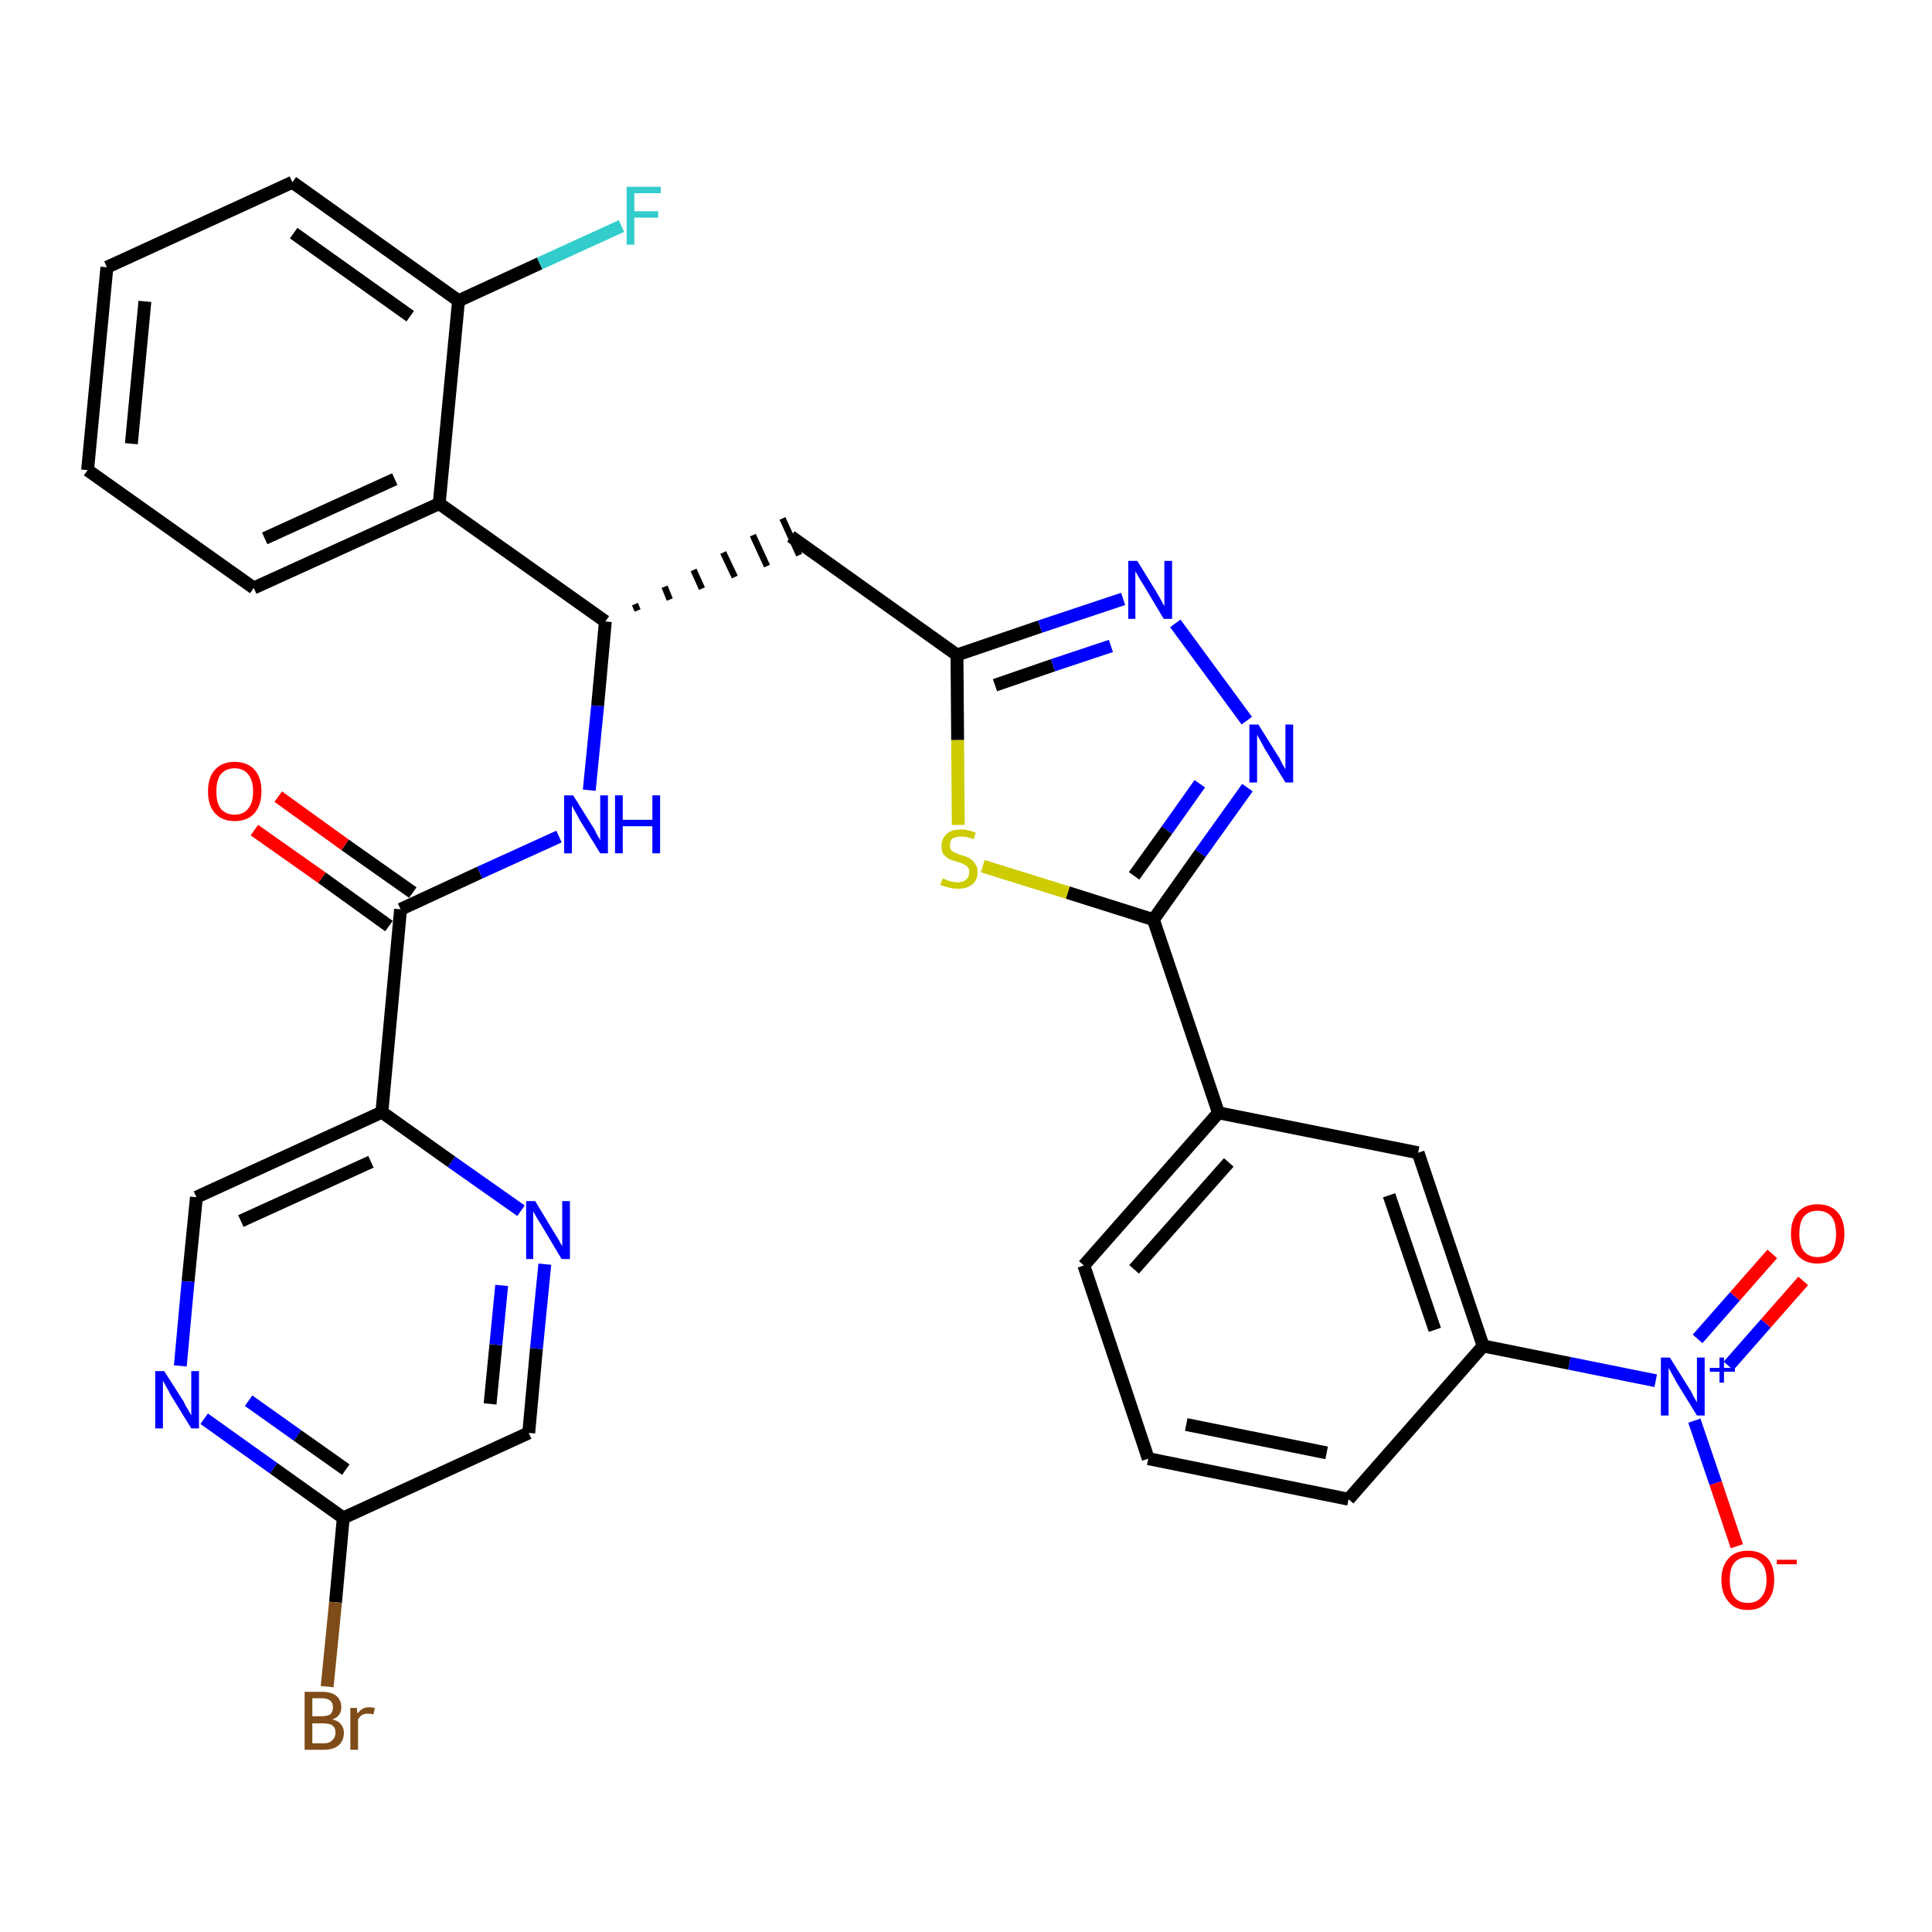 <?xml version='1.0' encoding='iso-8859-1'?>
<svg version='1.1' baseProfile='full'
              xmlns='http://www.w3.org/2000/svg'
                      xmlns:rdkit='http://www.rdkit.org/xml'
                      xmlns:xlink='http://www.w3.org/1999/xlink'
                  xml:space='preserve'
width='300px' height='300px' viewBox='0 0 300 300'>
<!-- END OF HEADER -->
<path class='bond-0 atom-0 atom-1' d='M 39.5,128.9 L 50.0,136.3' style='fill:none;fill-rule:evenodd;stroke:#FF0000;stroke-width:2.0px;stroke-linecap:butt;stroke-linejoin:miter;stroke-opacity:1' />
<path class='bond-0 atom-0 atom-1' d='M 50.0,136.3 L 60.4,143.8' style='fill:none;fill-rule:evenodd;stroke:#000000;stroke-width:2.0px;stroke-linecap:butt;stroke-linejoin:miter;stroke-opacity:1' />
<path class='bond-0 atom-0 atom-1' d='M 43.2,123.7 L 53.6,131.2' style='fill:none;fill-rule:evenodd;stroke:#FF0000;stroke-width:2.0px;stroke-linecap:butt;stroke-linejoin:miter;stroke-opacity:1' />
<path class='bond-0 atom-0 atom-1' d='M 53.6,131.2 L 64.1,138.6' style='fill:none;fill-rule:evenodd;stroke:#000000;stroke-width:2.0px;stroke-linecap:butt;stroke-linejoin:miter;stroke-opacity:1' />
<path class='bond-1 atom-1 atom-2' d='M 62.2,141.2 L 74.5,135.5' style='fill:none;fill-rule:evenodd;stroke:#000000;stroke-width:2.0px;stroke-linecap:butt;stroke-linejoin:miter;stroke-opacity:1' />
<path class='bond-1 atom-1 atom-2' d='M 74.5,135.5 L 86.8,129.9' style='fill:none;fill-rule:evenodd;stroke:#0000FF;stroke-width:2.0px;stroke-linecap:butt;stroke-linejoin:miter;stroke-opacity:1' />
<path class='bond-25 atom-1 atom-26' d='M 62.2,141.2 L 59.3,172.7' style='fill:none;fill-rule:evenodd;stroke:#000000;stroke-width:2.0px;stroke-linecap:butt;stroke-linejoin:miter;stroke-opacity:1' />
<path class='bond-2 atom-2 atom-3' d='M 91.5,122.7 L 92.8,109.6' style='fill:none;fill-rule:evenodd;stroke:#0000FF;stroke-width:2.0px;stroke-linecap:butt;stroke-linejoin:miter;stroke-opacity:1' />
<path class='bond-2 atom-2 atom-3' d='M 92.8,109.6 L 94.0,96.5' style='fill:none;fill-rule:evenodd;stroke:#000000;stroke-width:2.0px;stroke-linecap:butt;stroke-linejoin:miter;stroke-opacity:1' />
<path class='bond-3 atom-3 atom-4' d='M 99.0,94.8 L 98.6,93.8' style='fill:none;fill-rule:evenodd;stroke:#000000;stroke-width:1.0px;stroke-linecap:butt;stroke-linejoin:miter;stroke-opacity:1' />
<path class='bond-3 atom-3 atom-4' d='M 104.0,93.1 L 103.2,91.1' style='fill:none;fill-rule:evenodd;stroke:#000000;stroke-width:1.0px;stroke-linecap:butt;stroke-linejoin:miter;stroke-opacity:1' />
<path class='bond-3 atom-3 atom-4' d='M 109.0,91.4 L 107.7,88.5' style='fill:none;fill-rule:evenodd;stroke:#000000;stroke-width:1.0px;stroke-linecap:butt;stroke-linejoin:miter;stroke-opacity:1' />
<path class='bond-3 atom-3 atom-4' d='M 114.1,89.6 L 112.3,85.8' style='fill:none;fill-rule:evenodd;stroke:#000000;stroke-width:1.0px;stroke-linecap:butt;stroke-linejoin:miter;stroke-opacity:1' />
<path class='bond-3 atom-3 atom-4' d='M 119.1,87.9 L 116.9,83.1' style='fill:none;fill-rule:evenodd;stroke:#000000;stroke-width:1.0px;stroke-linecap:butt;stroke-linejoin:miter;stroke-opacity:1' />
<path class='bond-3 atom-3 atom-4' d='M 124.1,86.2 L 121.5,80.5' style='fill:none;fill-rule:evenodd;stroke:#000000;stroke-width:1.0px;stroke-linecap:butt;stroke-linejoin:miter;stroke-opacity:1' />
<path class='bond-18 atom-3 atom-19' d='M 94.0,96.5 L 68.2,78.2' style='fill:none;fill-rule:evenodd;stroke:#000000;stroke-width:2.0px;stroke-linecap:butt;stroke-linejoin:miter;stroke-opacity:1' />
<path class='bond-4 atom-4 atom-5' d='M 122.8,83.3 L 148.6,101.7' style='fill:none;fill-rule:evenodd;stroke:#000000;stroke-width:2.0px;stroke-linecap:butt;stroke-linejoin:miter;stroke-opacity:1' />
<path class='bond-5 atom-5 atom-6' d='M 148.6,101.7 L 161.5,97.3' style='fill:none;fill-rule:evenodd;stroke:#000000;stroke-width:2.0px;stroke-linecap:butt;stroke-linejoin:miter;stroke-opacity:1' />
<path class='bond-5 atom-5 atom-6' d='M 161.5,97.3 L 174.4,93.0' style='fill:none;fill-rule:evenodd;stroke:#0000FF;stroke-width:2.0px;stroke-linecap:butt;stroke-linejoin:miter;stroke-opacity:1' />
<path class='bond-5 atom-5 atom-6' d='M 154.5,106.4 L 163.5,103.3' style='fill:none;fill-rule:evenodd;stroke:#000000;stroke-width:2.0px;stroke-linecap:butt;stroke-linejoin:miter;stroke-opacity:1' />
<path class='bond-5 atom-5 atom-6' d='M 163.5,103.3 L 172.5,100.3' style='fill:none;fill-rule:evenodd;stroke:#0000FF;stroke-width:2.0px;stroke-linecap:butt;stroke-linejoin:miter;stroke-opacity:1' />
<path class='bond-32 atom-18 atom-5' d='M 148.8,128.1 L 148.7,114.9' style='fill:none;fill-rule:evenodd;stroke:#CCCC00;stroke-width:2.0px;stroke-linecap:butt;stroke-linejoin:miter;stroke-opacity:1' />
<path class='bond-32 atom-18 atom-5' d='M 148.7,114.9 L 148.6,101.7' style='fill:none;fill-rule:evenodd;stroke:#000000;stroke-width:2.0px;stroke-linecap:butt;stroke-linejoin:miter;stroke-opacity:1' />
<path class='bond-6 atom-6 atom-7' d='M 182.5,96.8 L 193.6,111.9' style='fill:none;fill-rule:evenodd;stroke:#0000FF;stroke-width:2.0px;stroke-linecap:butt;stroke-linejoin:miter;stroke-opacity:1' />
<path class='bond-7 atom-7 atom-8' d='M 193.7,122.3 L 186.4,132.5' style='fill:none;fill-rule:evenodd;stroke:#0000FF;stroke-width:2.0px;stroke-linecap:butt;stroke-linejoin:miter;stroke-opacity:1' />
<path class='bond-7 atom-7 atom-8' d='M 186.4,132.5 L 179.1,142.8' style='fill:none;fill-rule:evenodd;stroke:#000000;stroke-width:2.0px;stroke-linecap:butt;stroke-linejoin:miter;stroke-opacity:1' />
<path class='bond-7 atom-7 atom-8' d='M 186.3,121.7 L 181.2,128.9' style='fill:none;fill-rule:evenodd;stroke:#0000FF;stroke-width:2.0px;stroke-linecap:butt;stroke-linejoin:miter;stroke-opacity:1' />
<path class='bond-7 atom-7 atom-8' d='M 181.2,128.9 L 176.1,136.0' style='fill:none;fill-rule:evenodd;stroke:#000000;stroke-width:2.0px;stroke-linecap:butt;stroke-linejoin:miter;stroke-opacity:1' />
<path class='bond-8 atom-8 atom-9' d='M 179.1,142.8 L 189.2,172.8' style='fill:none;fill-rule:evenodd;stroke:#000000;stroke-width:2.0px;stroke-linecap:butt;stroke-linejoin:miter;stroke-opacity:1' />
<path class='bond-17 atom-8 atom-18' d='M 179.1,142.8 L 165.8,138.6' style='fill:none;fill-rule:evenodd;stroke:#000000;stroke-width:2.0px;stroke-linecap:butt;stroke-linejoin:miter;stroke-opacity:1' />
<path class='bond-17 atom-8 atom-18' d='M 165.8,138.6 L 152.6,134.5' style='fill:none;fill-rule:evenodd;stroke:#CCCC00;stroke-width:2.0px;stroke-linecap:butt;stroke-linejoin:miter;stroke-opacity:1' />
<path class='bond-9 atom-9 atom-10' d='M 189.2,172.8 L 168.3,196.5' style='fill:none;fill-rule:evenodd;stroke:#000000;stroke-width:2.0px;stroke-linecap:butt;stroke-linejoin:miter;stroke-opacity:1' />
<path class='bond-9 atom-9 atom-10' d='M 190.8,180.5 L 176.1,197.1' style='fill:none;fill-rule:evenodd;stroke:#000000;stroke-width:2.0px;stroke-linecap:butt;stroke-linejoin:miter;stroke-opacity:1' />
<path class='bond-35 atom-17 atom-9' d='M 220.2,179.0 L 189.2,172.8' style='fill:none;fill-rule:evenodd;stroke:#000000;stroke-width:2.0px;stroke-linecap:butt;stroke-linejoin:miter;stroke-opacity:1' />
<path class='bond-10 atom-10 atom-11' d='M 168.3,196.5 L 178.3,226.5' style='fill:none;fill-rule:evenodd;stroke:#000000;stroke-width:2.0px;stroke-linecap:butt;stroke-linejoin:miter;stroke-opacity:1' />
<path class='bond-11 atom-11 atom-12' d='M 178.3,226.5 L 209.4,232.8' style='fill:none;fill-rule:evenodd;stroke:#000000;stroke-width:2.0px;stroke-linecap:butt;stroke-linejoin:miter;stroke-opacity:1' />
<path class='bond-11 atom-11 atom-12' d='M 184.2,221.2 L 206.0,225.6' style='fill:none;fill-rule:evenodd;stroke:#000000;stroke-width:2.0px;stroke-linecap:butt;stroke-linejoin:miter;stroke-opacity:1' />
<path class='bond-12 atom-12 atom-13' d='M 209.4,232.8 L 230.3,209.0' style='fill:none;fill-rule:evenodd;stroke:#000000;stroke-width:2.0px;stroke-linecap:butt;stroke-linejoin:miter;stroke-opacity:1' />
<path class='bond-13 atom-13 atom-14' d='M 230.3,209.0 L 243.7,211.7' style='fill:none;fill-rule:evenodd;stroke:#000000;stroke-width:2.0px;stroke-linecap:butt;stroke-linejoin:miter;stroke-opacity:1' />
<path class='bond-13 atom-13 atom-14' d='M 243.7,211.7 L 257.1,214.4' style='fill:none;fill-rule:evenodd;stroke:#0000FF;stroke-width:2.0px;stroke-linecap:butt;stroke-linejoin:miter;stroke-opacity:1' />
<path class='bond-16 atom-13 atom-17' d='M 230.3,209.0 L 220.2,179.0' style='fill:none;fill-rule:evenodd;stroke:#000000;stroke-width:2.0px;stroke-linecap:butt;stroke-linejoin:miter;stroke-opacity:1' />
<path class='bond-16 atom-13 atom-17' d='M 222.8,206.5 L 215.7,185.6' style='fill:none;fill-rule:evenodd;stroke:#000000;stroke-width:2.0px;stroke-linecap:butt;stroke-linejoin:miter;stroke-opacity:1' />
<path class='bond-14 atom-14 atom-15' d='M 268.4,212.1 L 274.2,205.5' style='fill:none;fill-rule:evenodd;stroke:#0000FF;stroke-width:2.0px;stroke-linecap:butt;stroke-linejoin:miter;stroke-opacity:1' />
<path class='bond-14 atom-14 atom-15' d='M 274.2,205.5 L 280.0,198.9' style='fill:none;fill-rule:evenodd;stroke:#FF0000;stroke-width:2.0px;stroke-linecap:butt;stroke-linejoin:miter;stroke-opacity:1' />
<path class='bond-14 atom-14 atom-15' d='M 263.6,207.9 L 269.4,201.3' style='fill:none;fill-rule:evenodd;stroke:#0000FF;stroke-width:2.0px;stroke-linecap:butt;stroke-linejoin:miter;stroke-opacity:1' />
<path class='bond-14 atom-14 atom-15' d='M 269.4,201.3 L 275.2,194.7' style='fill:none;fill-rule:evenodd;stroke:#FF0000;stroke-width:2.0px;stroke-linecap:butt;stroke-linejoin:miter;stroke-opacity:1' />
<path class='bond-15 atom-14 atom-16' d='M 263.1,220.6 L 266.4,230.3' style='fill:none;fill-rule:evenodd;stroke:#0000FF;stroke-width:2.0px;stroke-linecap:butt;stroke-linejoin:miter;stroke-opacity:1' />
<path class='bond-15 atom-14 atom-16' d='M 266.4,230.3 L 269.7,240.1' style='fill:none;fill-rule:evenodd;stroke:#FF0000;stroke-width:2.0px;stroke-linecap:butt;stroke-linejoin:miter;stroke-opacity:1' />
<path class='bond-19 atom-19 atom-20' d='M 68.2,78.2 L 39.4,91.3' style='fill:none;fill-rule:evenodd;stroke:#000000;stroke-width:2.0px;stroke-linecap:butt;stroke-linejoin:miter;stroke-opacity:1' />
<path class='bond-19 atom-19 atom-20' d='M 61.3,74.4 L 41.1,83.6' style='fill:none;fill-rule:evenodd;stroke:#000000;stroke-width:2.0px;stroke-linecap:butt;stroke-linejoin:miter;stroke-opacity:1' />
<path class='bond-33 atom-24 atom-19' d='M 71.2,46.7 L 68.2,78.2' style='fill:none;fill-rule:evenodd;stroke:#000000;stroke-width:2.0px;stroke-linecap:butt;stroke-linejoin:miter;stroke-opacity:1' />
<path class='bond-20 atom-20 atom-21' d='M 39.4,91.3 L 13.6,73.0' style='fill:none;fill-rule:evenodd;stroke:#000000;stroke-width:2.0px;stroke-linecap:butt;stroke-linejoin:miter;stroke-opacity:1' />
<path class='bond-21 atom-21 atom-22' d='M 13.6,73.0 L 16.6,41.5' style='fill:none;fill-rule:evenodd;stroke:#000000;stroke-width:2.0px;stroke-linecap:butt;stroke-linejoin:miter;stroke-opacity:1' />
<path class='bond-21 atom-21 atom-22' d='M 20.4,68.9 L 22.5,46.8' style='fill:none;fill-rule:evenodd;stroke:#000000;stroke-width:2.0px;stroke-linecap:butt;stroke-linejoin:miter;stroke-opacity:1' />
<path class='bond-22 atom-22 atom-23' d='M 16.6,41.5 L 45.4,28.3' style='fill:none;fill-rule:evenodd;stroke:#000000;stroke-width:2.0px;stroke-linecap:butt;stroke-linejoin:miter;stroke-opacity:1' />
<path class='bond-23 atom-23 atom-24' d='M 45.4,28.3 L 71.2,46.7' style='fill:none;fill-rule:evenodd;stroke:#000000;stroke-width:2.0px;stroke-linecap:butt;stroke-linejoin:miter;stroke-opacity:1' />
<path class='bond-23 atom-23 atom-24' d='M 45.6,36.2 L 63.7,49.1' style='fill:none;fill-rule:evenodd;stroke:#000000;stroke-width:2.0px;stroke-linecap:butt;stroke-linejoin:miter;stroke-opacity:1' />
<path class='bond-24 atom-24 atom-25' d='M 71.2,46.7 L 83.8,40.9' style='fill:none;fill-rule:evenodd;stroke:#000000;stroke-width:2.0px;stroke-linecap:butt;stroke-linejoin:miter;stroke-opacity:1' />
<path class='bond-24 atom-24 atom-25' d='M 83.8,40.9 L 96.5,35.1' style='fill:none;fill-rule:evenodd;stroke:#33CCCC;stroke-width:2.0px;stroke-linecap:butt;stroke-linejoin:miter;stroke-opacity:1' />
<path class='bond-26 atom-26 atom-27' d='M 59.3,172.7 L 30.5,185.9' style='fill:none;fill-rule:evenodd;stroke:#000000;stroke-width:2.0px;stroke-linecap:butt;stroke-linejoin:miter;stroke-opacity:1' />
<path class='bond-26 atom-26 atom-27' d='M 57.6,180.4 L 37.4,189.6' style='fill:none;fill-rule:evenodd;stroke:#000000;stroke-width:2.0px;stroke-linecap:butt;stroke-linejoin:miter;stroke-opacity:1' />
<path class='bond-34 atom-32 atom-26' d='M 80.9,188.0 L 70.1,180.4' style='fill:none;fill-rule:evenodd;stroke:#0000FF;stroke-width:2.0px;stroke-linecap:butt;stroke-linejoin:miter;stroke-opacity:1' />
<path class='bond-34 atom-32 atom-26' d='M 70.1,180.4 L 59.3,172.7' style='fill:none;fill-rule:evenodd;stroke:#000000;stroke-width:2.0px;stroke-linecap:butt;stroke-linejoin:miter;stroke-opacity:1' />
<path class='bond-27 atom-27 atom-28' d='M 30.5,185.9 L 29.2,199.0' style='fill:none;fill-rule:evenodd;stroke:#000000;stroke-width:2.0px;stroke-linecap:butt;stroke-linejoin:miter;stroke-opacity:1' />
<path class='bond-27 atom-27 atom-28' d='M 29.2,199.0 L 28.0,212.1' style='fill:none;fill-rule:evenodd;stroke:#0000FF;stroke-width:2.0px;stroke-linecap:butt;stroke-linejoin:miter;stroke-opacity:1' />
<path class='bond-28 atom-28 atom-29' d='M 31.7,220.3 L 42.5,228.0' style='fill:none;fill-rule:evenodd;stroke:#0000FF;stroke-width:2.0px;stroke-linecap:butt;stroke-linejoin:miter;stroke-opacity:1' />
<path class='bond-28 atom-28 atom-29' d='M 42.5,228.0 L 53.3,235.7' style='fill:none;fill-rule:evenodd;stroke:#000000;stroke-width:2.0px;stroke-linecap:butt;stroke-linejoin:miter;stroke-opacity:1' />
<path class='bond-28 atom-28 atom-29' d='M 38.6,217.5 L 46.2,222.9' style='fill:none;fill-rule:evenodd;stroke:#0000FF;stroke-width:2.0px;stroke-linecap:butt;stroke-linejoin:miter;stroke-opacity:1' />
<path class='bond-28 atom-28 atom-29' d='M 46.2,222.9 L 53.7,228.2' style='fill:none;fill-rule:evenodd;stroke:#000000;stroke-width:2.0px;stroke-linecap:butt;stroke-linejoin:miter;stroke-opacity:1' />
<path class='bond-29 atom-29 atom-30' d='M 53.3,235.7 L 52.1,248.8' style='fill:none;fill-rule:evenodd;stroke:#000000;stroke-width:2.0px;stroke-linecap:butt;stroke-linejoin:miter;stroke-opacity:1' />
<path class='bond-29 atom-29 atom-30' d='M 52.1,248.8 L 50.8,261.9' style='fill:none;fill-rule:evenodd;stroke:#7F4C19;stroke-width:2.0px;stroke-linecap:butt;stroke-linejoin:miter;stroke-opacity:1' />
<path class='bond-30 atom-29 atom-31' d='M 53.3,235.7 L 82.1,222.5' style='fill:none;fill-rule:evenodd;stroke:#000000;stroke-width:2.0px;stroke-linecap:butt;stroke-linejoin:miter;stroke-opacity:1' />
<path class='bond-31 atom-31 atom-32' d='M 82.1,222.5 L 83.3,209.4' style='fill:none;fill-rule:evenodd;stroke:#000000;stroke-width:2.0px;stroke-linecap:butt;stroke-linejoin:miter;stroke-opacity:1' />
<path class='bond-31 atom-31 atom-32' d='M 83.3,209.4 L 84.6,196.3' style='fill:none;fill-rule:evenodd;stroke:#0000FF;stroke-width:2.0px;stroke-linecap:butt;stroke-linejoin:miter;stroke-opacity:1' />
<path class='bond-31 atom-31 atom-32' d='M 76.1,218.0 L 77.0,208.8' style='fill:none;fill-rule:evenodd;stroke:#000000;stroke-width:2.0px;stroke-linecap:butt;stroke-linejoin:miter;stroke-opacity:1' />
<path class='bond-31 atom-31 atom-32' d='M 77.0,208.8 L 77.9,199.6' style='fill:none;fill-rule:evenodd;stroke:#0000FF;stroke-width:2.0px;stroke-linecap:butt;stroke-linejoin:miter;stroke-opacity:1' />
<path  class='atom-0' d='M 32.3 122.9
Q 32.3 120.7, 33.4 119.5
Q 34.5 118.3, 36.4 118.3
Q 38.4 118.3, 39.5 119.5
Q 40.6 120.7, 40.6 122.9
Q 40.6 125.0, 39.5 126.3
Q 38.4 127.5, 36.4 127.5
Q 34.5 127.5, 33.4 126.3
Q 32.3 125.1, 32.3 122.9
M 36.4 126.5
Q 37.8 126.5, 38.5 125.6
Q 39.3 124.7, 39.3 122.9
Q 39.3 121.1, 38.5 120.2
Q 37.8 119.3, 36.4 119.3
Q 35.1 119.3, 34.3 120.2
Q 33.6 121.1, 33.6 122.9
Q 33.6 124.7, 34.3 125.6
Q 35.1 126.5, 36.4 126.5
' fill='#FF0000'/>
<path  class='atom-2' d='M 89.0 123.5
L 92.0 128.3
Q 92.3 128.7, 92.7 129.6
Q 93.2 130.4, 93.2 130.5
L 93.2 123.5
L 94.4 123.5
L 94.4 132.5
L 93.2 132.5
L 90.0 127.3
Q 89.7 126.7, 89.3 126.0
Q 88.9 125.3, 88.8 125.1
L 88.8 132.5
L 87.6 132.5
L 87.6 123.5
L 89.0 123.5
' fill='#0000FF'/>
<path  class='atom-2' d='M 95.5 123.5
L 96.7 123.5
L 96.7 127.3
L 101.3 127.3
L 101.3 123.5
L 102.5 123.5
L 102.5 132.5
L 101.3 132.5
L 101.3 128.3
L 96.7 128.3
L 96.7 132.5
L 95.5 132.5
L 95.5 123.5
' fill='#0000FF'/>
<path  class='atom-6' d='M 176.6 87.1
L 179.5 91.8
Q 179.8 92.3, 180.3 93.2
Q 180.7 94.0, 180.8 94.1
L 180.8 87.1
L 182.0 87.1
L 182.0 96.1
L 180.7 96.1
L 177.6 90.9
Q 177.2 90.3, 176.8 89.6
Q 176.4 88.9, 176.3 88.7
L 176.3 96.1
L 175.2 96.1
L 175.2 87.1
L 176.6 87.1
' fill='#0000FF'/>
<path  class='atom-7' d='M 195.4 112.5
L 198.4 117.3
Q 198.7 117.7, 199.1 118.6
Q 199.6 119.4, 199.6 119.5
L 199.6 112.5
L 200.8 112.5
L 200.8 121.5
L 199.6 121.5
L 196.4 116.3
Q 196.1 115.7, 195.7 115.0
Q 195.3 114.3, 195.2 114.1
L 195.2 121.5
L 194.0 121.5
L 194.0 112.5
L 195.4 112.5
' fill='#0000FF'/>
<path  class='atom-14' d='M 259.3 210.8
L 262.3 215.6
Q 262.6 216.0, 263.0 216.9
Q 263.5 217.7, 263.5 217.8
L 263.5 210.8
L 264.7 210.8
L 264.7 219.8
L 263.5 219.8
L 260.3 214.6
Q 260.0 214.0, 259.6 213.3
Q 259.2 212.6, 259.1 212.4
L 259.1 219.8
L 257.9 219.8
L 257.9 210.8
L 259.3 210.8
' fill='#0000FF'/>
<path  class='atom-14' d='M 265.5 212.4
L 267.0 212.4
L 267.0 210.8
L 267.7 210.8
L 267.7 212.4
L 269.4 212.4
L 269.4 213.0
L 267.7 213.0
L 267.7 214.7
L 267.0 214.7
L 267.0 213.0
L 265.5 213.0
L 265.5 212.4
' fill='#0000FF'/>
<path  class='atom-15' d='M 278.1 191.6
Q 278.1 189.4, 279.2 188.2
Q 280.3 187.0, 282.2 187.0
Q 284.2 187.0, 285.3 188.2
Q 286.4 189.4, 286.4 191.6
Q 286.4 193.8, 285.3 195.0
Q 284.2 196.2, 282.2 196.2
Q 280.3 196.2, 279.2 195.0
Q 278.1 193.8, 278.1 191.6
M 282.2 195.2
Q 283.6 195.2, 284.4 194.3
Q 285.1 193.4, 285.1 191.6
Q 285.1 189.8, 284.4 188.9
Q 283.6 188.0, 282.2 188.0
Q 280.9 188.0, 280.1 188.9
Q 279.4 189.8, 279.4 191.6
Q 279.4 193.4, 280.1 194.3
Q 280.9 195.2, 282.2 195.2
' fill='#FF0000'/>
<path  class='atom-16' d='M 267.3 245.3
Q 267.3 243.2, 268.4 242.0
Q 269.4 240.8, 271.4 240.8
Q 273.4 240.8, 274.5 242.0
Q 275.5 243.2, 275.5 245.3
Q 275.5 247.5, 274.4 248.7
Q 273.4 250.0, 271.4 250.0
Q 269.4 250.0, 268.4 248.7
Q 267.3 247.5, 267.3 245.3
M 271.4 248.9
Q 272.8 248.9, 273.5 248.0
Q 274.3 247.1, 274.3 245.3
Q 274.3 243.5, 273.5 242.7
Q 272.8 241.8, 271.4 241.8
Q 270.0 241.8, 269.3 242.7
Q 268.6 243.5, 268.6 245.3
Q 268.6 247.1, 269.3 248.0
Q 270.0 248.9, 271.4 248.9
' fill='#FF0000'/>
<path  class='atom-16' d='M 275.9 242.2
L 279.0 242.2
L 279.0 242.9
L 275.9 242.9
L 275.9 242.2
' fill='#FF0000'/>
<path  class='atom-18' d='M 146.4 136.4
Q 146.5 136.4, 146.9 136.6
Q 147.3 136.8, 147.8 136.9
Q 148.2 137.0, 148.7 137.0
Q 149.5 137.0, 150.0 136.6
Q 150.5 136.2, 150.5 135.4
Q 150.5 135.0, 150.3 134.7
Q 150.0 134.3, 149.6 134.2
Q 149.3 134.0, 148.6 133.8
Q 147.8 133.6, 147.4 133.4
Q 146.9 133.1, 146.5 132.7
Q 146.2 132.2, 146.2 131.4
Q 146.2 130.2, 147.0 129.5
Q 147.7 128.8, 149.3 128.8
Q 150.3 128.8, 151.5 129.3
L 151.2 130.3
Q 150.1 129.9, 149.3 129.9
Q 148.4 129.9, 147.9 130.2
Q 147.5 130.6, 147.5 131.2
Q 147.5 131.7, 147.7 132.0
Q 148.0 132.3, 148.3 132.4
Q 148.7 132.6, 149.3 132.8
Q 150.1 133.0, 150.6 133.3
Q 151.1 133.6, 151.4 134.1
Q 151.8 134.6, 151.8 135.4
Q 151.8 136.7, 150.9 137.4
Q 150.1 138.0, 148.7 138.0
Q 147.9 138.0, 147.3 137.8
Q 146.7 137.7, 146.0 137.4
L 146.4 136.4
' fill='#CCCC00'/>
<path  class='atom-25' d='M 97.3 29.0
L 102.6 29.0
L 102.6 30.0
L 98.5 30.0
L 98.5 32.8
L 102.2 32.8
L 102.2 33.8
L 98.5 33.8
L 98.5 38.0
L 97.3 38.0
L 97.3 29.0
' fill='#33CCCC'/>
<path  class='atom-28' d='M 25.5 212.9
L 28.5 217.6
Q 28.7 218.1, 29.2 218.9
Q 29.7 219.8, 29.7 219.8
L 29.7 212.9
L 30.9 212.9
L 30.9 221.8
L 29.7 221.8
L 26.5 216.6
Q 26.2 216.0, 25.8 215.3
Q 25.4 214.6, 25.3 214.4
L 25.3 221.8
L 24.1 221.8
L 24.1 212.9
L 25.5 212.9
' fill='#0000FF'/>
<path  class='atom-30' d='M 51.6 267.0
Q 52.5 267.2, 52.9 267.7
Q 53.4 268.3, 53.4 269.0
Q 53.4 270.3, 52.6 271.0
Q 51.8 271.7, 50.3 271.7
L 47.3 271.7
L 47.3 262.7
L 49.9 262.7
Q 51.4 262.7, 52.2 263.3
Q 53.0 264.0, 53.0 265.1
Q 53.0 266.5, 51.6 267.0
M 48.5 263.7
L 48.5 266.5
L 49.9 266.5
Q 50.8 266.5, 51.3 266.2
Q 51.7 265.8, 51.7 265.1
Q 51.7 263.7, 49.9 263.7
L 48.5 263.7
M 50.3 270.7
Q 51.2 270.7, 51.6 270.2
Q 52.1 269.8, 52.1 269.0
Q 52.1 268.3, 51.6 267.9
Q 51.1 267.6, 50.1 267.6
L 48.5 267.6
L 48.5 270.7
L 50.3 270.7
' fill='#7F4C19'/>
<path  class='atom-30' d='M 55.4 265.2
L 55.5 266.1
Q 56.2 265.1, 57.3 265.1
Q 57.7 265.1, 58.2 265.2
L 58.0 266.2
Q 57.4 266.1, 57.1 266.1
Q 56.6 266.1, 56.2 266.3
Q 55.9 266.5, 55.6 267.0
L 55.6 271.7
L 54.4 271.7
L 54.4 265.2
L 55.4 265.2
' fill='#7F4C19'/>
<path  class='atom-32' d='M 83.1 186.5
L 86.0 191.3
Q 86.3 191.8, 86.8 192.6
Q 87.2 193.4, 87.3 193.5
L 87.3 186.5
L 88.5 186.5
L 88.5 195.5
L 87.2 195.5
L 84.1 190.3
Q 83.7 189.7, 83.3 189.0
Q 82.9 188.3, 82.8 188.1
L 82.8 195.5
L 81.7 195.5
L 81.7 186.5
L 83.1 186.5
' fill='#0000FF'/>
</svg>
